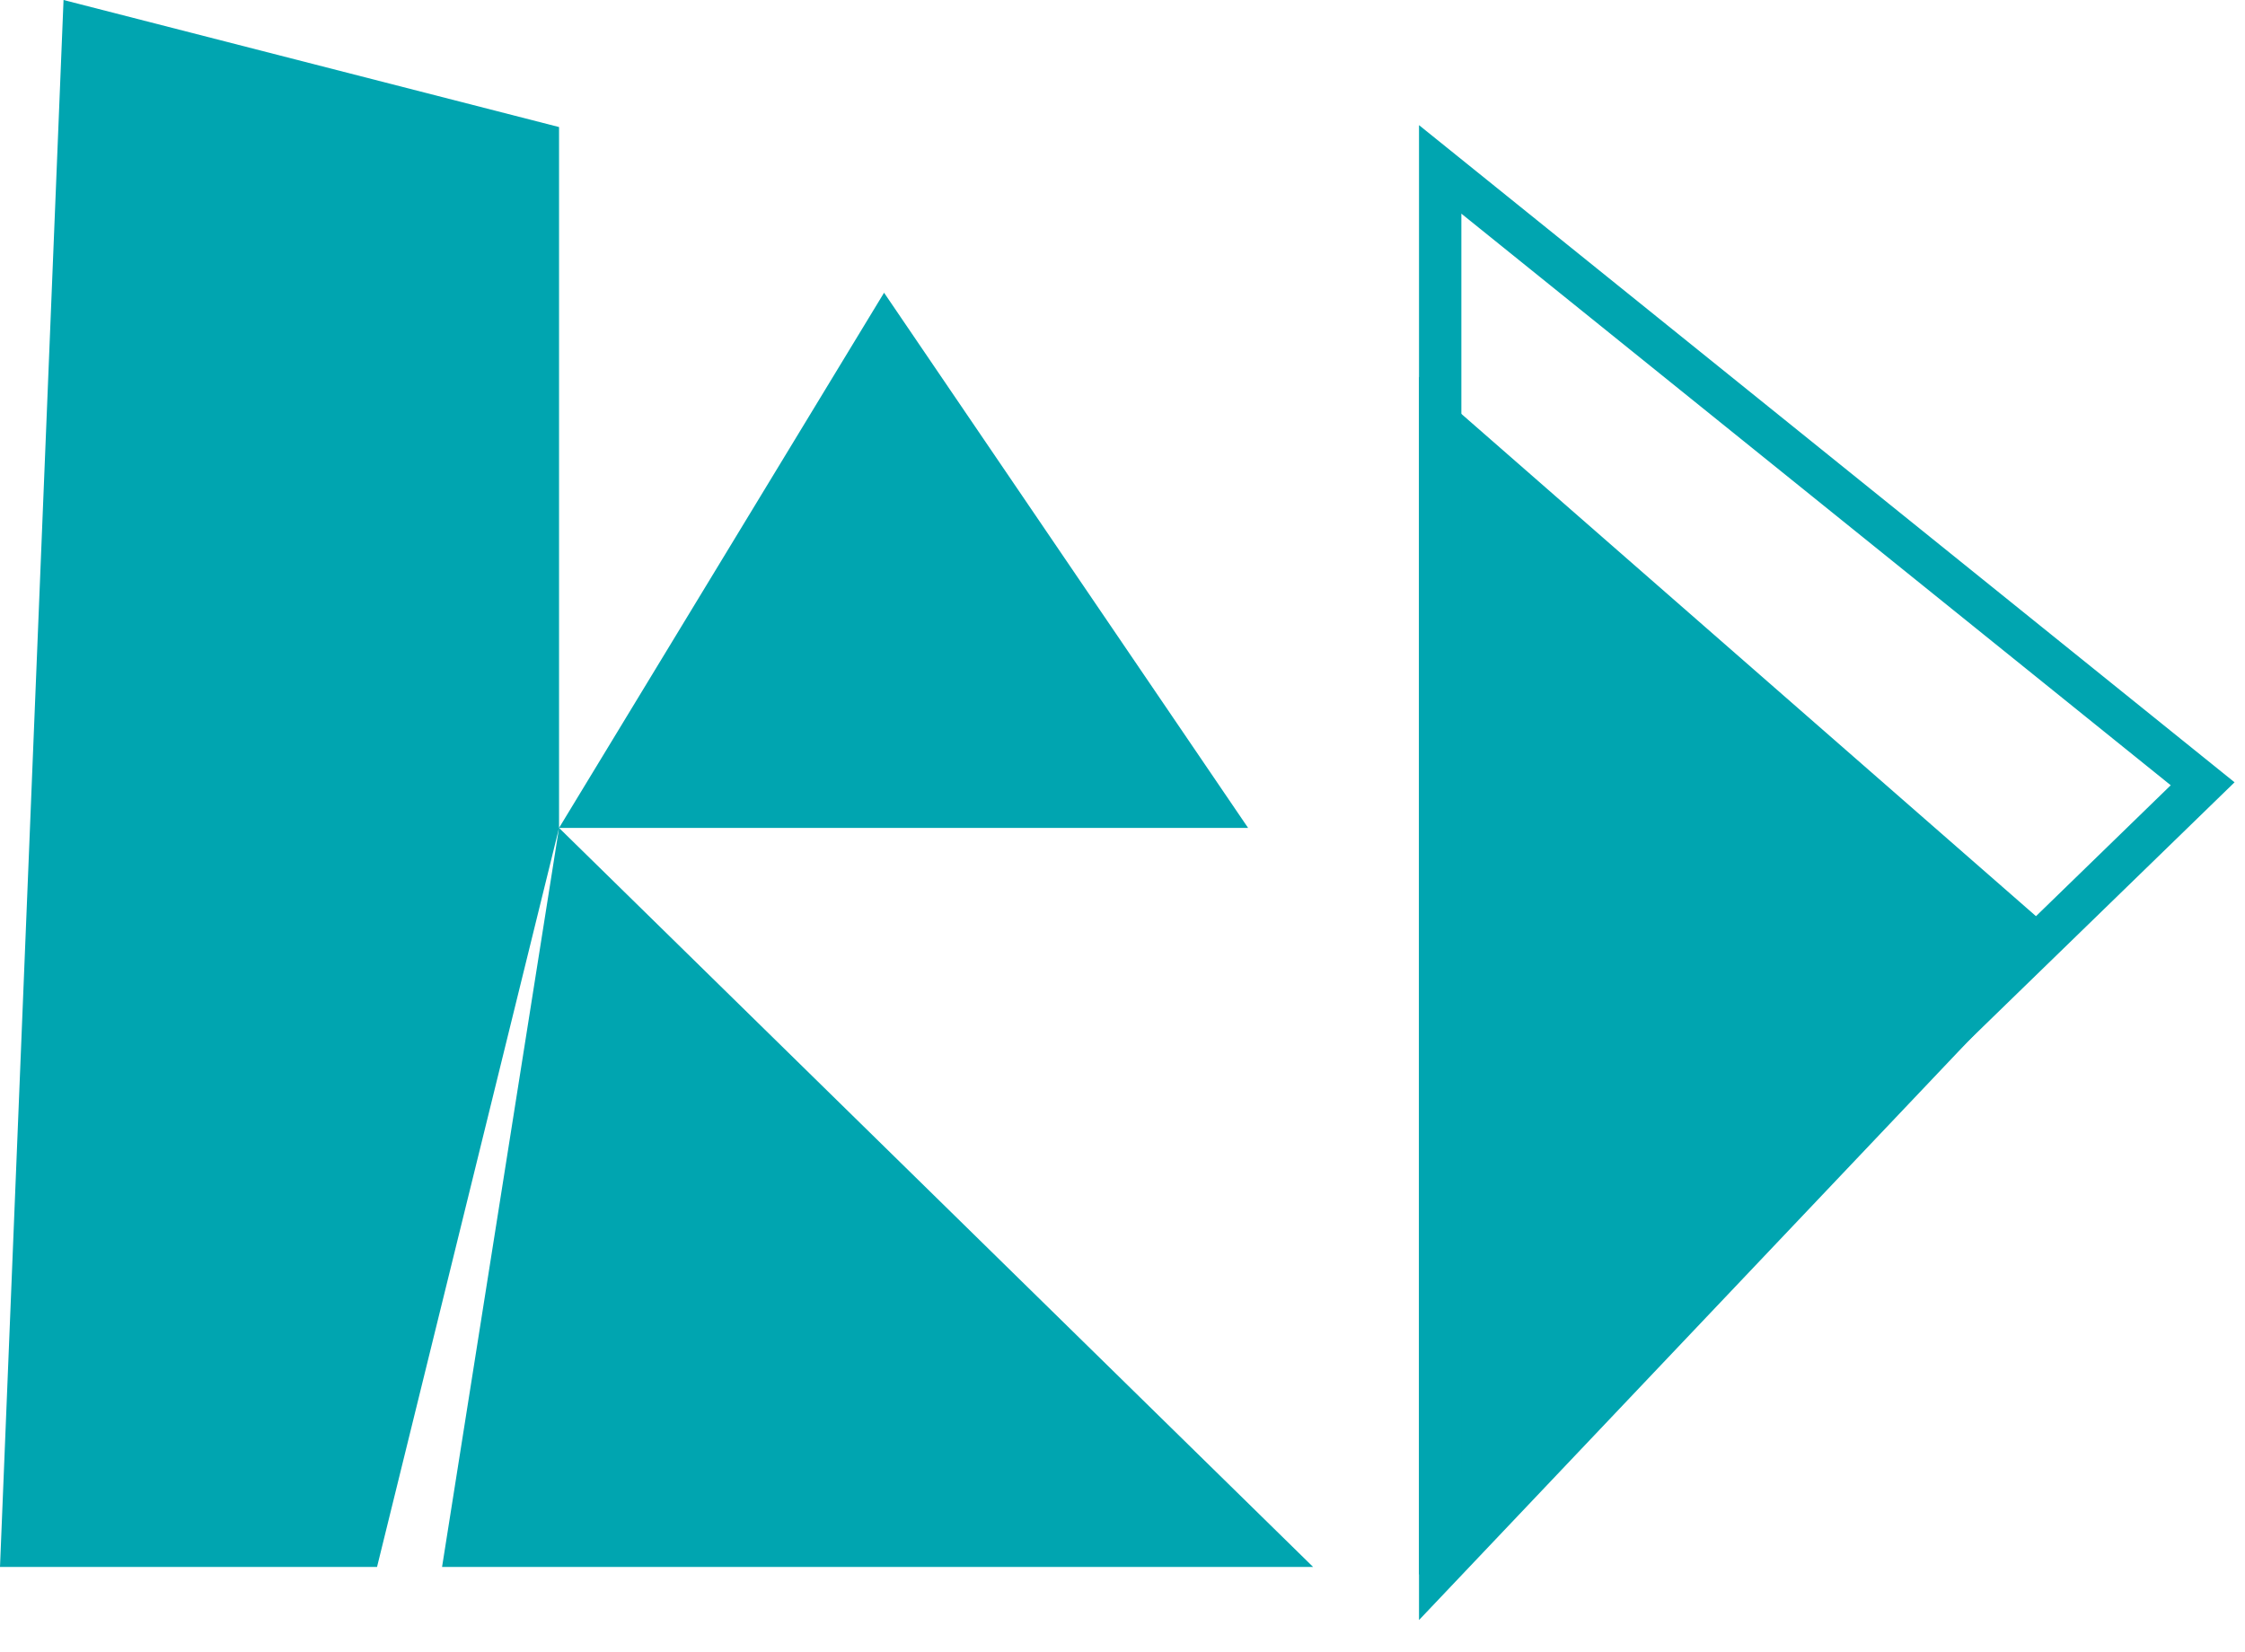 <svg width="53" height="39" viewBox="0 0 53 39" fill="none" xmlns="http://www.w3.org/2000/svg">
<path d="M1.5 0L13.198 3V19.549L20.871 6.912L29.465 19.549H13.198L31 37H10.436L13.198 19.549L8.901 37H0L1.5 0Z" fill="#00A5B0"/>
<path d="M34 37V10L48 22.24L34 37Z" fill="#00A5B0" stroke="#00A5B0"/>
<path d="M34 36V4L52 18.507L34 36Z" stroke="#00A5B0"/>
</svg>
